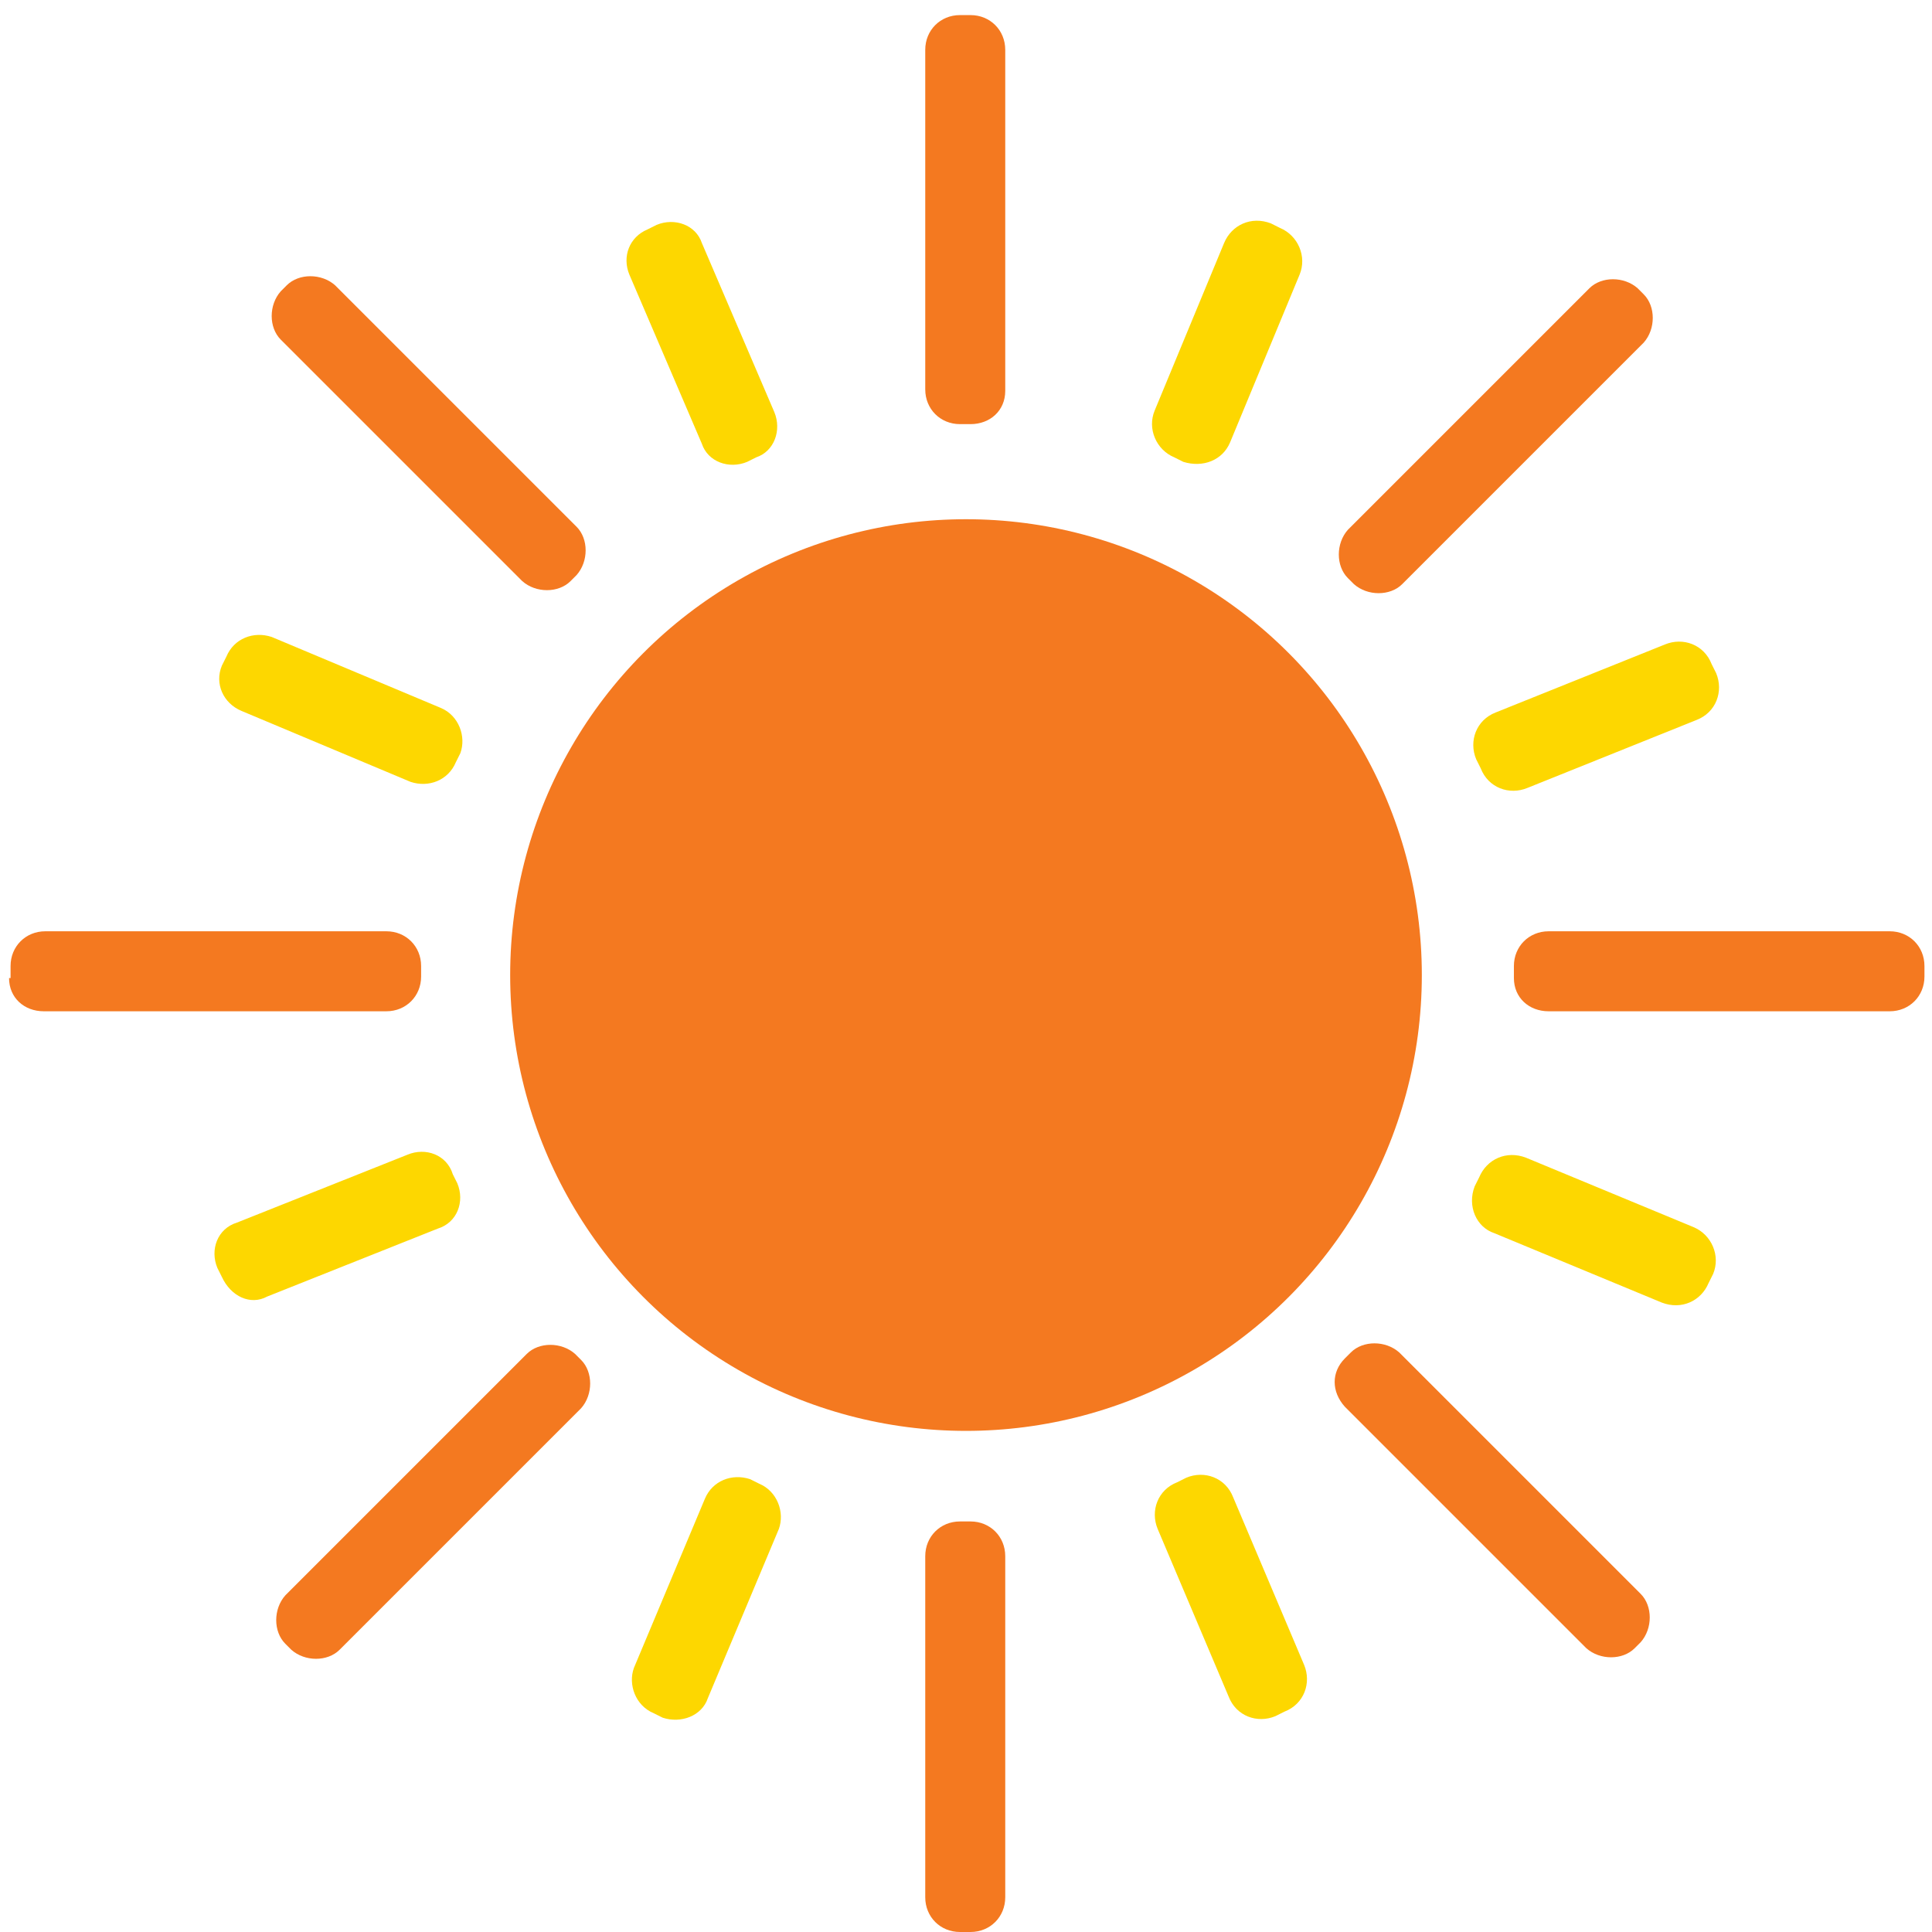 <?xml version="1.0" encoding="UTF-8"?>
<svg id="Layer_1" xmlns="http://www.w3.org/2000/svg" version="1.1" viewBox="0 0 128 128">
  <!-- Generator: Adobe Illustrator 29.2.1, SVG Export Plug-In . SVG Version: 2.1.0 Build 116)  -->
  <defs>
    <style>
      .st0 {
        fill: #f47920;
      }

      .st1 {
        fill: #fdd700;
      }
    </style>
  </defs>
  <ellipse class="st0" cx="64" cy="64.6" rx="30.2" ry="30.2"/>
  <path class="st0" d="M64.3,28.1h-.7c-1.3,0-2.3-1-2.3-2.3V3.3c0-1.3,1-2.3,2.3-2.3h.7c1.3,0,2.3,1,2.3,2.3v22.6c0,1.3-1,2.2-2.3,2.2Z"/>
  <path class="st0" d="M64.3,128h-.7c-1.3,0-2.3-1-2.3-2.3v-22.6c0-1.3,1-2.3,2.3-2.3h.7c1.3,0,2.3,1,2.3,2.3v22.6c0,1.3-1,2.3-2.3,2.3Z"/>
  <path class="st1" d="M78.4,30.6l-.6-.3c-1.2-.5-1.8-1.9-1.3-3.1l4.6-11.1c.5-1.2,1.8-1.8,3.1-1.3l.6.3c1.2.5,1.8,1.9,1.3,3.1l-4.6,11.1c-.5,1.2-1.8,1.7-3.1,1.3Z"/>
  <path class="st1" d="M43.9,113.8l-.6-.3c-1.2-.5-1.7-1.9-1.3-3l4.7-11.2c.5-1.2,1.8-1.7,3-1.3l.6.3c1.2.5,1.7,1.9,1.3,3l-4.7,11.2c-.4,1.2-1.8,1.7-3,1.3Z"/>
  <path class="st0" d="M100.3,64.8v-.8c0-1.3,1-2.3,2.3-2.3h22.6c1.3,0,2.3,1,2.3,2.3v.7c0,1.3-1,2.3-2.3,2.3h-22.6c-1.3,0-2.3-.9-2.3-2.2Z"/>
  <path class="st0" d="M.7,64.8v-.8c0-1.3,1-2.3,2.3-2.3h22.6c1.3,0,2.3,1,2.3,2.3v.7c0,1.3-1,2.3-2.3,2.3H2.9c-1.3,0-2.3-.9-2.3-2.2Z"/>
  <path class="st0" d="M89.1,90l.4-.4c.8-.8,2.3-.8,3.2,0l16,16c.8.8.8,2.3,0,3.2l-.4.4c-.8.8-2.3.8-3.2,0l-16-16c-.9-1-.9-2.3,0-3.2Z"/>
  <path class="st0" d="M18.6,19.3l.4-.4c.8-.8,2.3-.8,3.2,0l16,16c.8.8.8,2.3,0,3.2l-.4.4c-.8.8-2.3.8-3.2,0l-16-16c-.8-.8-.8-2.3,0-3.2Z"/>
  <path class="st0" d="M38.1,89.7l.4.4c.8.8.8,2.3,0,3.2l-16,16c-.8.8-2.3.8-3.2,0l-.4-.4c-.8-.8-.8-2.3,0-3.2l16-16c.8-.8,2.3-.8,3.2,0Z"/>
  <path class="st0" d="M108.5,19.1l.4.4c.8.8.8,2.3,0,3.2l-16,16c-.8.8-2.3.8-3.2,0l-.4-.4c-.8-.8-.8-2.3,0-3.2l16-16c.8-.8,2.3-.8,3.2,0Z"/>
  <path class="st1" d="M97.7,78.6l.3-.6c.5-1.2,1.8-1.8,3.1-1.3l11.1,4.6c1.2.5,1.8,1.9,1.3,3.1l-.3.6c-.5,1.2-1.8,1.8-3.1,1.3l-11.1-4.6c-1.2-.4-1.8-1.8-1.3-3.1Z"/>
  <path class="st1" d="M14.7,44.1l.3-.6c.5-1.2,1.8-1.7,3-1.3l11.2,4.7c1.2.5,1.7,1.9,1.3,3l-.3.6c-.5,1.2-1.8,1.7-3,1.3l-11.2-4.7c-1.2-.5-1.8-1.8-1.3-3Z"/>
  <path class="st1" d="M98.1,50.9l-.3-.6c-.5-1.2,0-2.6,1.3-3.1l11.2-4.5c1.2-.5,2.6,0,3.1,1.3l.3.6c.5,1.2,0,2.6-1.3,3.1l-11.2,4.5c-1.2.5-2.6,0-3.1-1.3Z"/>
  <path class="st1" d="M14.7,84.6l-.3-.6c-.5-1.2,0-2.6,1.3-3l11.3-4.5c1.2-.5,2.6,0,3,1.3l.3.6c.5,1.2,0,2.6-1.3,3l-11.3,4.5c-1.1.6-2.4,0-3-1.3Z"/>
  <path class="st1" d="M78,98.2l.6-.3c1.2-.5,2.6,0,3.1,1.3l4.7,11.1c.5,1.2,0,2.6-1.3,3.1l-.6.3c-1.2.5-2.6,0-3.1-1.3l-4.7-11.1c-.5-1.2,0-2.6,1.3-3.1Z"/>
  <path class="st1" d="M42.9,15.2l.6-.3c1.2-.5,2.6,0,3,1.2l4.8,11.2c.5,1.2,0,2.6-1.2,3l-.6.3c-1.2.5-2.6,0-3-1.2l-4.8-11.2c-.5-1.2,0-2.5,1.2-3Z"/>
</svg>